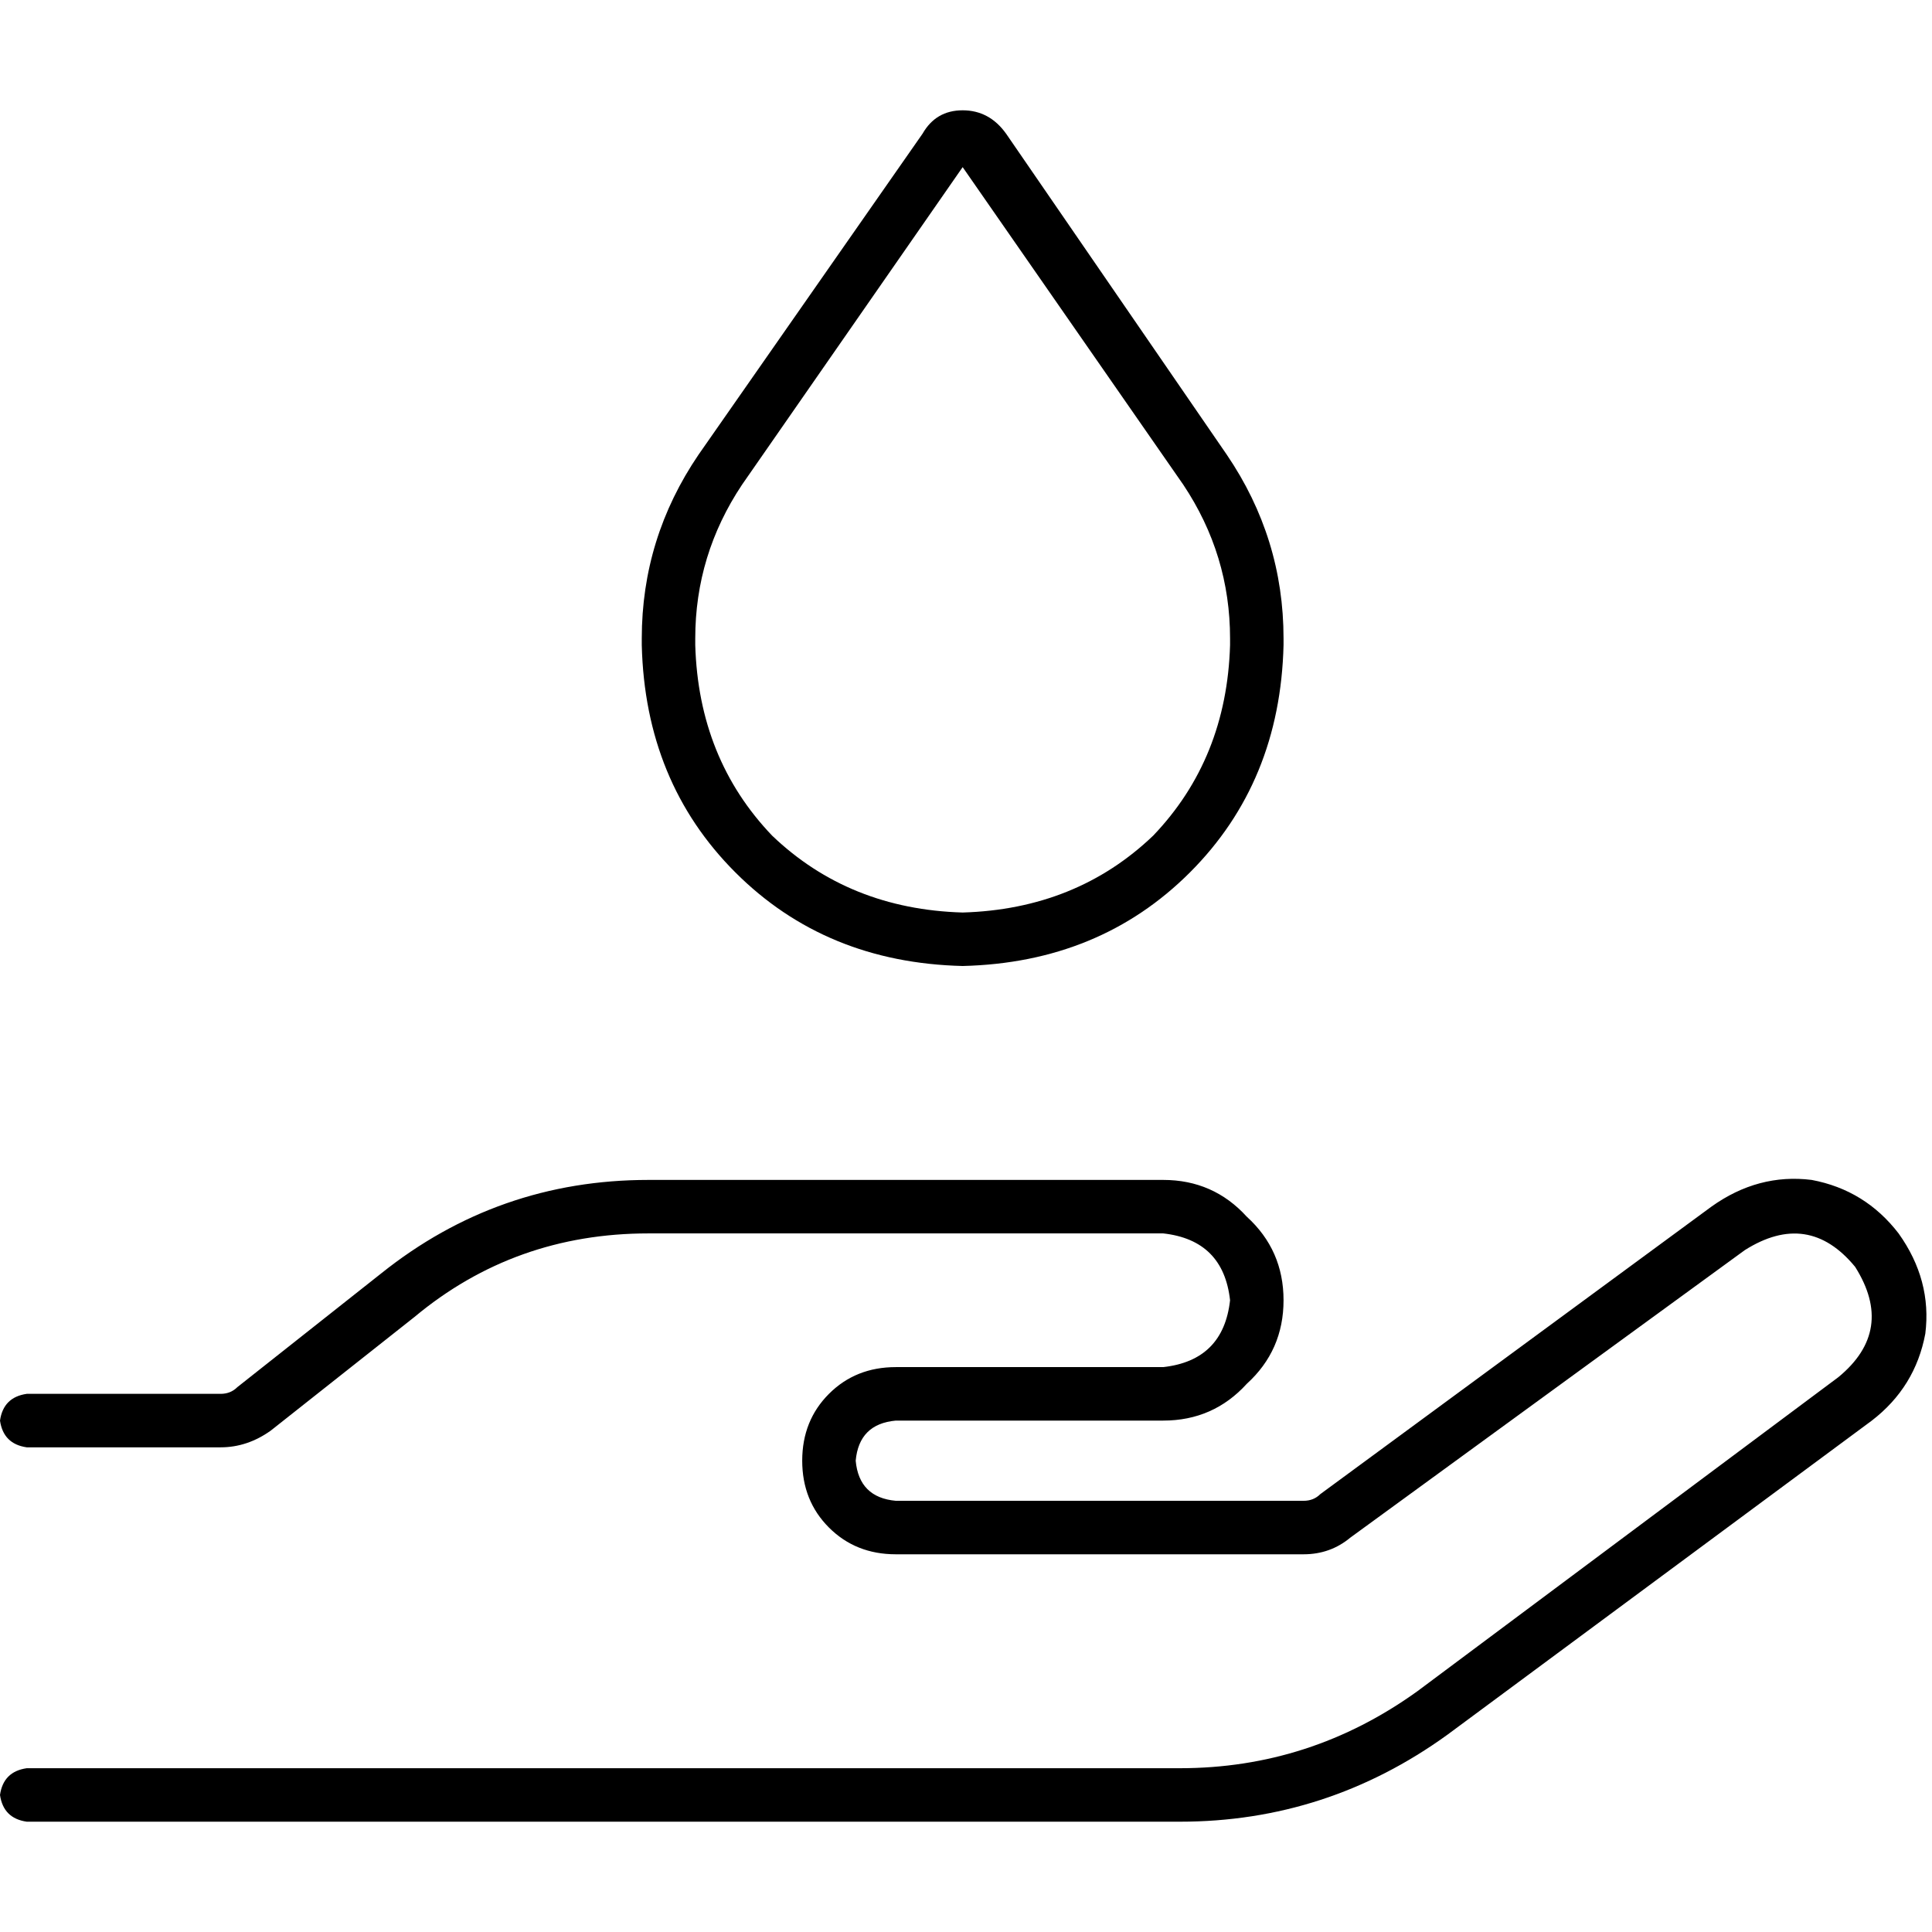 <svg xmlns="http://www.w3.org/2000/svg" viewBox="0 0 512 512">
  <path d="M 196.651 128.443 L 255.114 44.291 L 196.651 128.443 L 255.114 44.291 L 313.578 128.443 L 313.578 128.443 Q 325.979 147.045 325.979 169.19 L 325.979 170.962 L 325.979 170.962 Q 325.093 201.08 305.606 221.453 Q 285.232 240.941 255.114 241.827 Q 224.997 240.941 204.623 221.453 Q 185.135 201.08 184.249 170.962 L 184.249 169.19 L 184.249 169.19 Q 184.249 147.045 196.651 128.443 L 196.651 128.443 Z M 185.135 120.471 Q 170.076 142.616 170.076 169.19 L 170.076 170.962 L 170.076 170.962 Q 170.962 207.28 194.879 231.197 Q 218.796 255.114 255.114 256 Q 291.433 255.114 315.349 231.197 Q 339.266 207.28 340.152 170.962 L 340.152 169.19 L 340.152 169.19 Q 340.152 142.616 325.093 120.471 L 266.63 35.433 L 266.63 35.433 Q 262.201 29.232 255.114 29.232 Q 248.028 29.232 244.484 35.433 L 185.135 120.471 L 185.135 120.471 Z M 462.394 331.294 Q 479.225 320.664 491.626 335.723 Q 502.256 352.554 487.197 364.955 L 375.585 448.221 L 375.585 448.221 Q 347.239 468.595 312.692 468.595 L 7.087 468.595 L 7.087 468.595 Q 0.886 469.481 0 475.682 Q 0.886 481.882 7.087 482.768 L 312.692 482.768 L 312.692 482.768 Q 351.668 482.768 383.557 459.737 L 496.055 376.471 L 496.055 376.471 Q 507.571 367.612 510.228 353.439 Q 512 339.266 503.142 326.865 Q 494.284 315.349 480.111 312.692 Q 465.938 310.92 453.536 319.779 L 349.896 395.958 L 349.896 395.958 Q 348.125 397.73 345.467 397.73 L 237.398 397.73 L 237.398 397.73 Q 227.654 396.844 226.768 387.1 Q 227.654 377.356 237.398 376.471 L 308.263 376.471 L 308.263 376.471 Q 321.55 376.471 330.408 366.727 Q 340.152 357.868 340.152 344.581 Q 340.152 331.294 330.408 322.436 Q 321.55 312.692 308.263 312.692 L 171.848 312.692 L 171.848 312.692 Q 131.986 312.692 100.983 337.495 L 62.893 367.612 L 62.893 367.612 Q 61.121 369.384 58.464 369.384 L 7.087 369.384 L 7.087 369.384 Q 0.886 370.27 0 376.471 Q 0.886 382.671 7.087 383.557 L 58.464 383.557 L 58.464 383.557 Q 65.55 383.557 71.751 379.128 L 109.841 349.01 L 109.841 349.01 Q 136.415 326.865 171.848 326.865 L 308.263 326.865 L 308.263 326.865 Q 324.208 328.637 325.979 344.581 Q 324.208 360.526 308.263 362.298 L 237.398 362.298 L 237.398 362.298 Q 226.768 362.298 219.682 369.384 Q 212.595 376.471 212.595 387.1 Q 212.595 397.73 219.682 404.817 Q 226.768 411.903 237.398 411.903 L 345.467 411.903 L 345.467 411.903 Q 352.554 411.903 357.868 407.474 L 462.394 331.294 L 462.394 331.294 Z" />
</svg>